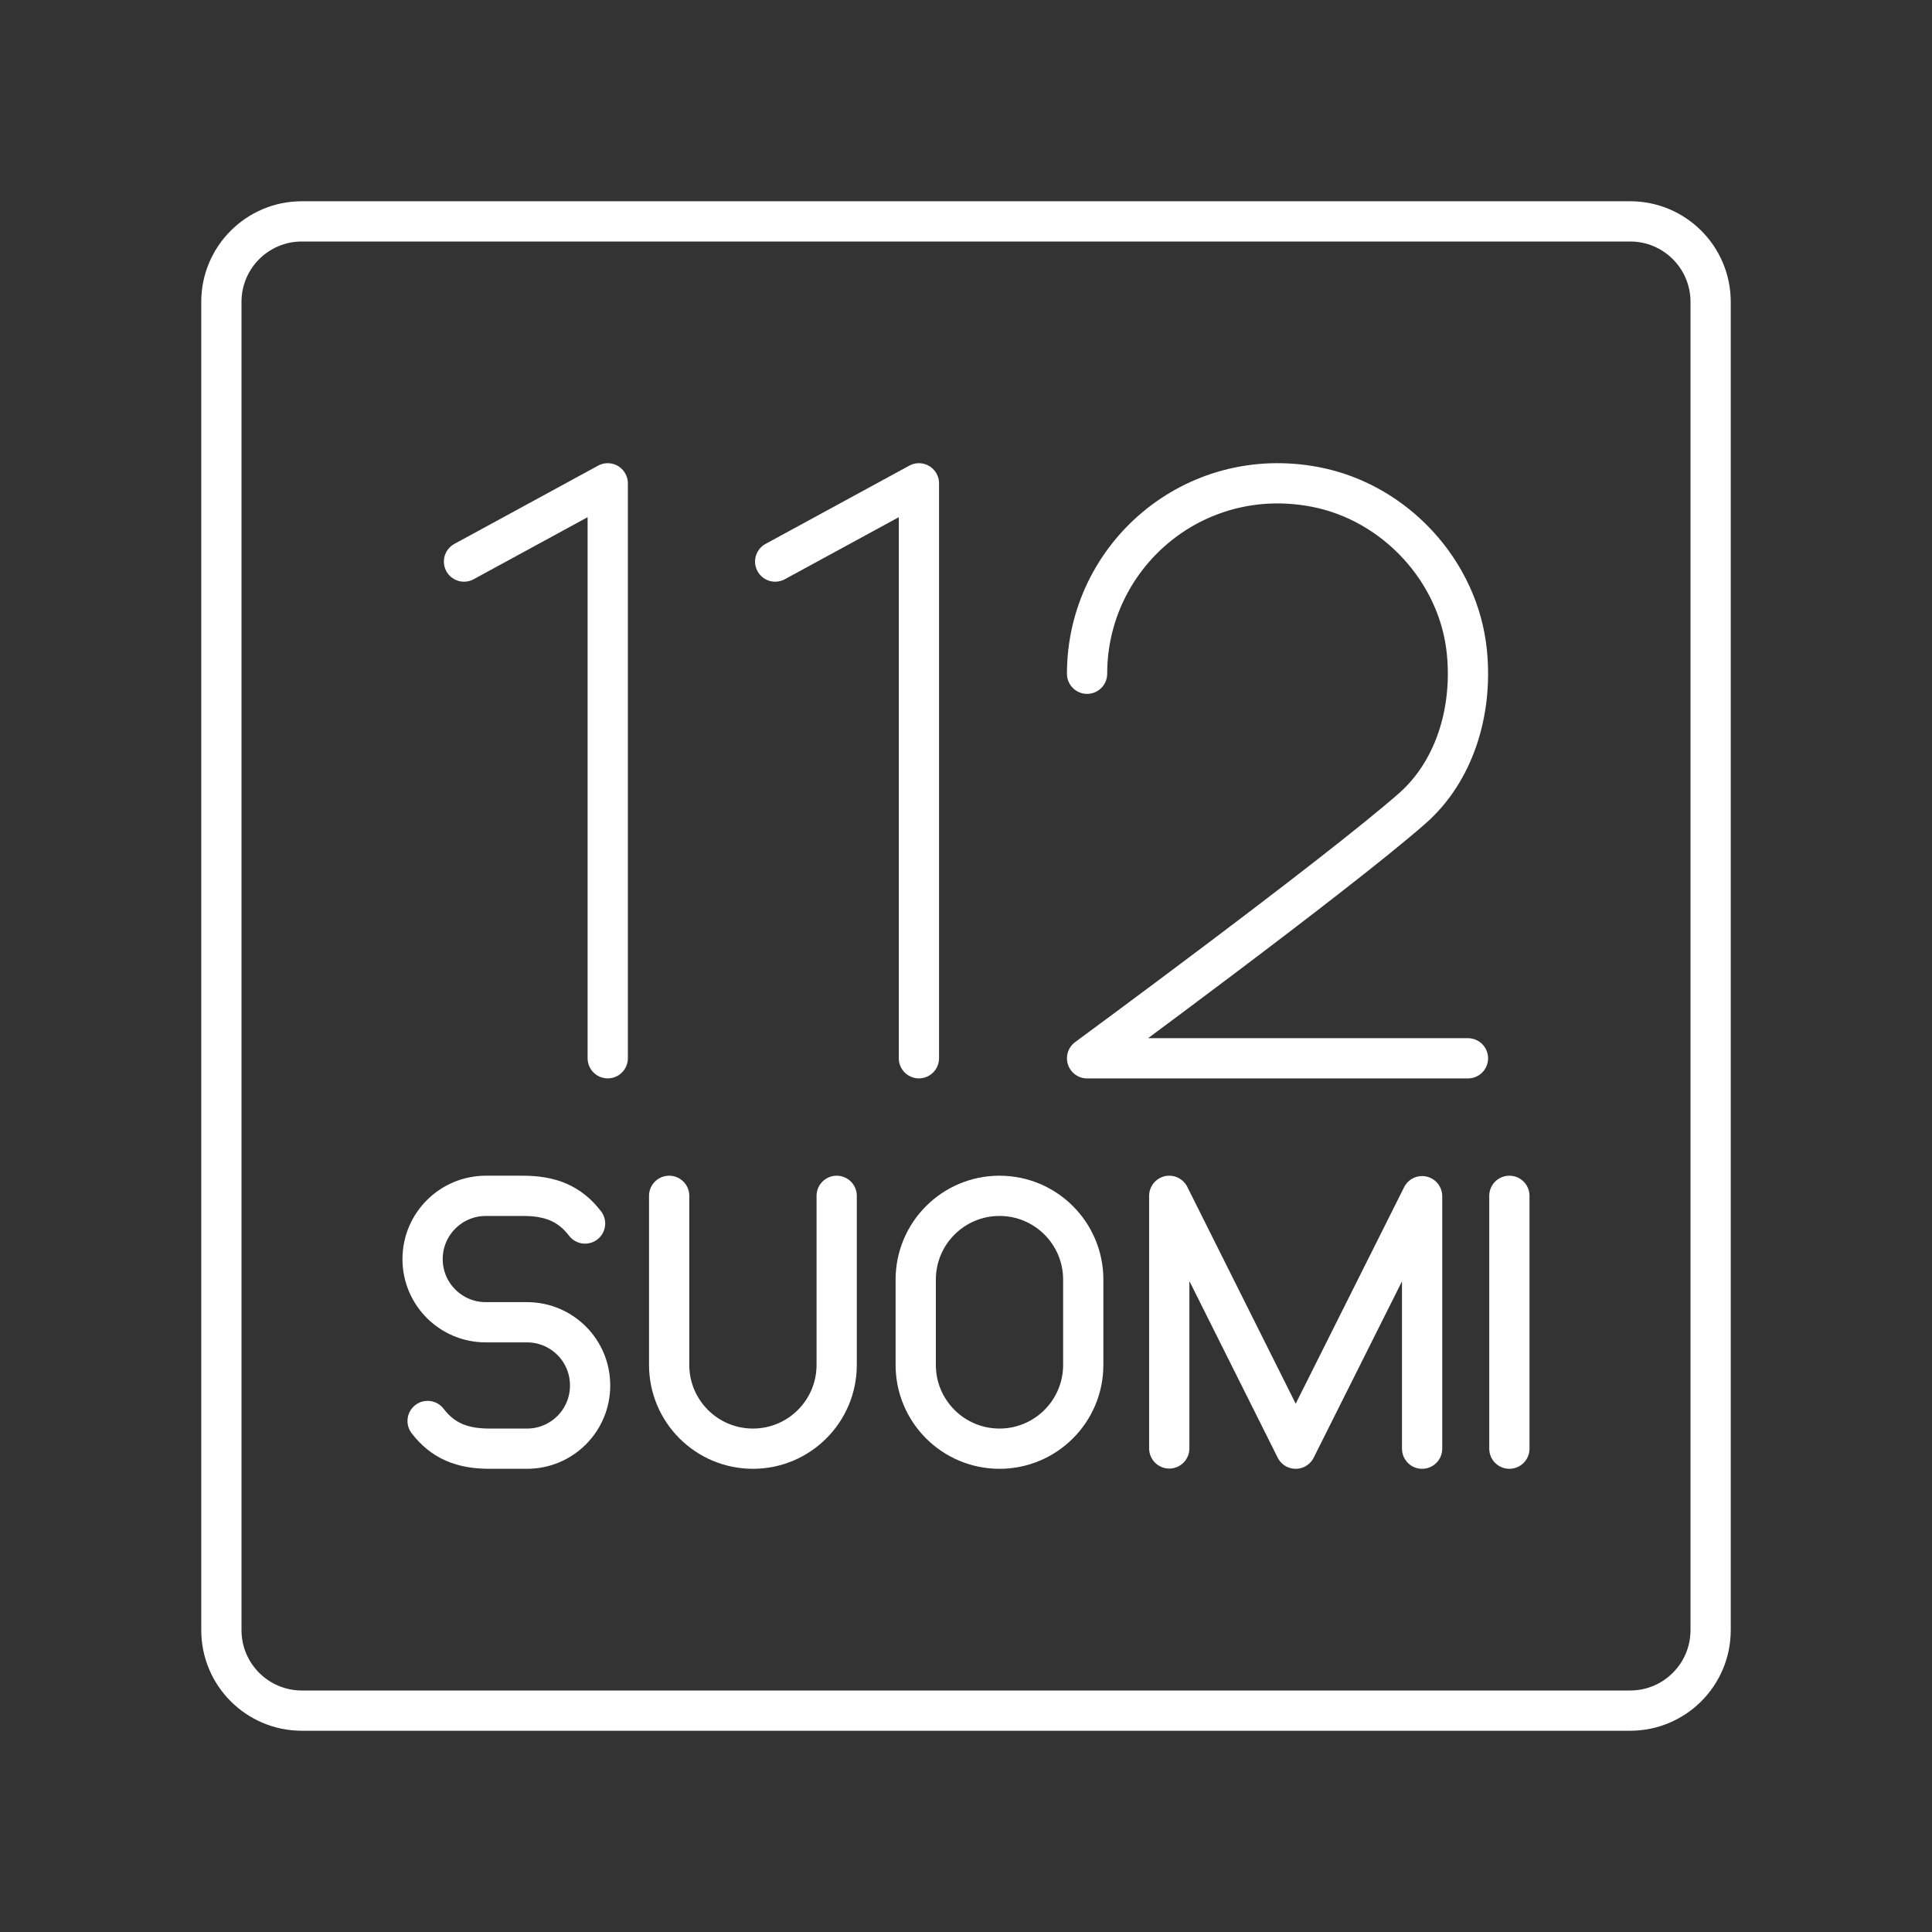 <?xml version="1.0" encoding="UTF-8"?><svg id="b" xmlns="http://www.w3.org/2000/svg" viewBox="0 0 48 48"><rect x="0" y="0" width="48" height="48" fill="#333333" stroke="none"/><defs><style>.c{fill:none;stroke:#fff;stroke-linecap:round;stroke-linejoin:round;}</style></defs><path class="c" d="m27.008,16.739c0-2.92,2.646-5.223,5.671-4.641,1.984.381,3.569,2.097,3.766,4.109.147,1.496-.326,2.972-1.36,3.879-1.914,1.68-8.077,6.207-8.077,6.207h9.463"/><path class="c" d="m11.528,13.952l3.571-1.944v14.284"/><path class="c" d="m19.259,13.952l3.571-1.944v14.284"/><path class="c" d="m37.5,29.71v6.282"/><path class="c" d="m29.05,35.986v-6.276l3.141,6.282,3.141-6.273v6.273"/><path class="c" d="m26.913,31.791c0-1.149-.932-2.081-2.081-2.081s-2.081.932-2.081,2.081v2.12c0,1.149.932,2.081,2.081,2.081s2.081-.932,2.081-2.081v-2.12Z"/><path class="c" d="m16.625,29.71v4.201c0,1.149.932,2.081,2.081,2.081s2.081-.932,2.081-2.081v-4.201"/><path class="c" d="m10.624,35.304c.385.502.868.688,1.54.688h.93c.866,0,1.567-.702,1.567-1.567v-.007c0-.866-.702-1.567-1.567-1.567h-1.026c-.867,0-1.569-.702-1.569-1.569,0-.868.704-1.572,1.572-1.572h.925c.672,0,1.155.187,1.54.688"/><path class="c" d="m40.5,5.5H7.5c-1.105,0-2,.895-2,2v33c0,1.105.895,2,2,2h33c1.105,0,2-.895,2-2V7.5c0-1.105-.895-2-2-2Z"/></svg>